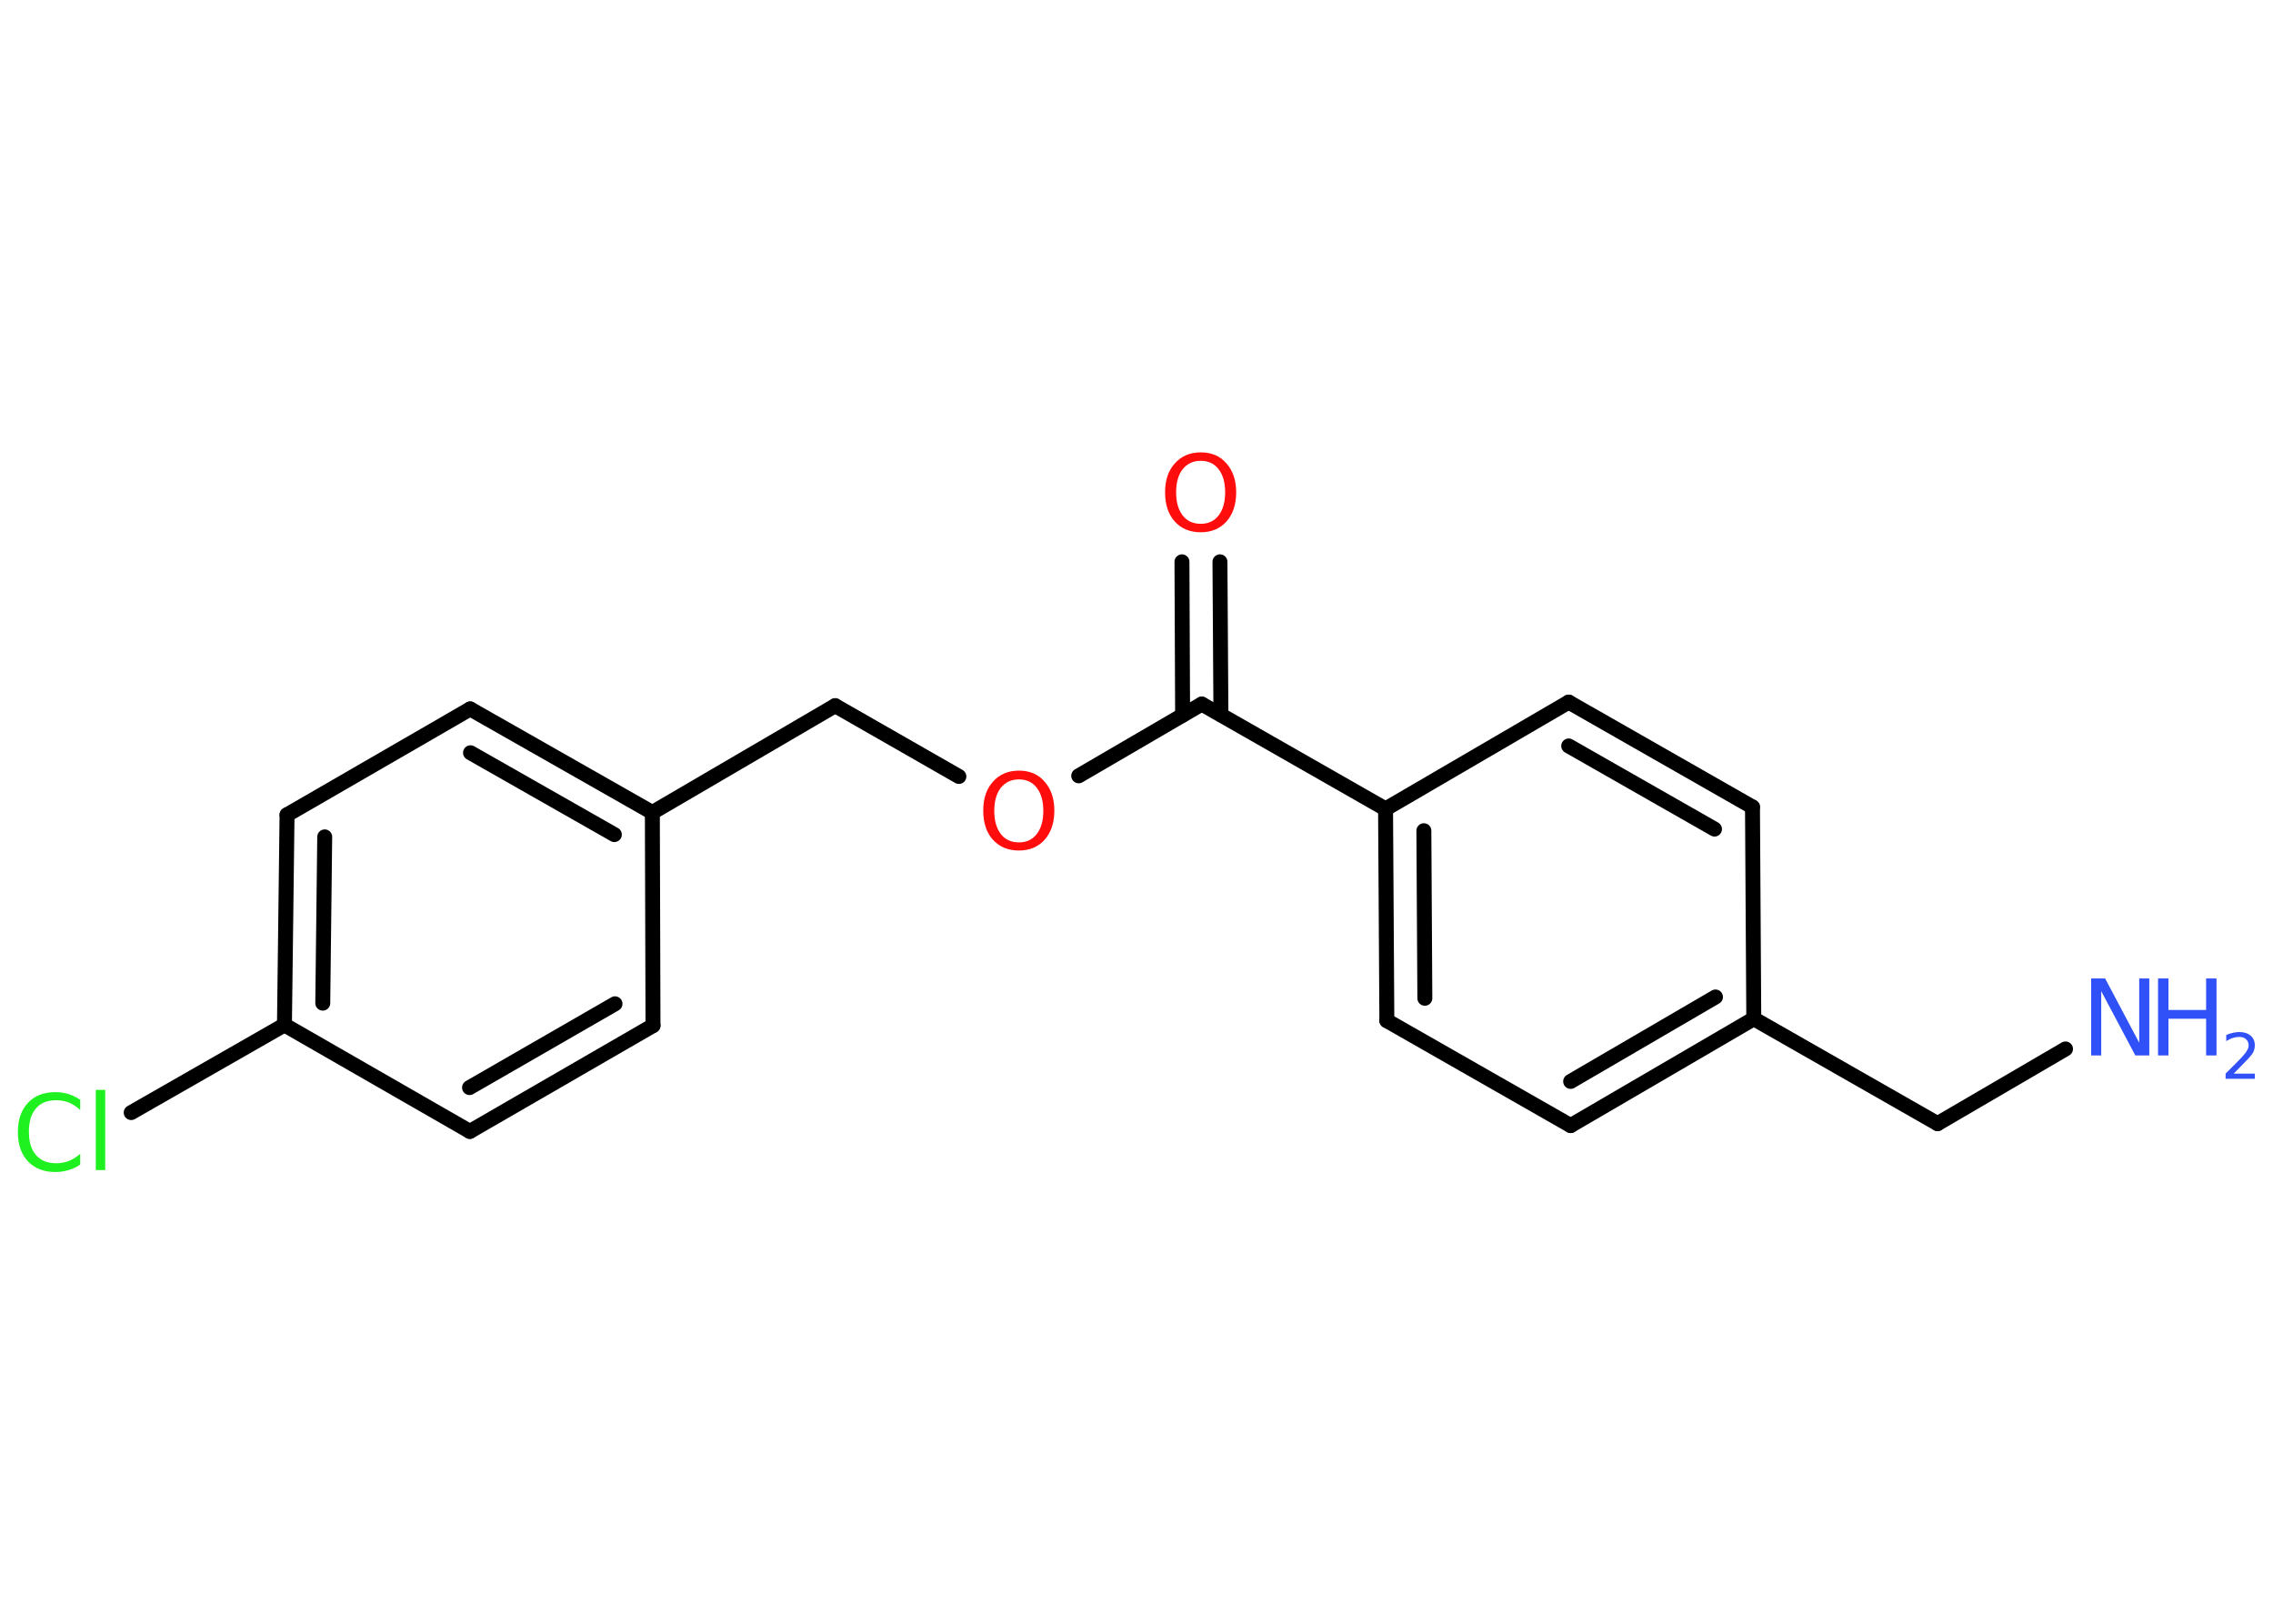 <?xml version='1.0' encoding='UTF-8'?>
<!DOCTYPE svg PUBLIC "-//W3C//DTD SVG 1.1//EN" "http://www.w3.org/Graphics/SVG/1.1/DTD/svg11.dtd">
<svg version='1.2' xmlns='http://www.w3.org/2000/svg' xmlns:xlink='http://www.w3.org/1999/xlink' width='70.0mm' height='50.0mm' viewBox='0 0 70.0 50.0'>
  <desc>Generated by the Chemistry Development Kit (http://github.com/cdk)</desc>
  <g stroke-linecap='round' stroke-linejoin='round' stroke='#000000' stroke-width='.46' fill='#3050F8'>
    <rect x='.0' y='.0' width='70.0' height='50.0' fill='#FFFFFF' stroke='none'/>
    <g id='mol1' class='mol'>
      <line id='mol1bnd1' class='bond' x1='63.61' y1='32.3' x2='59.67' y2='34.6'/>
      <line id='mol1bnd2' class='bond' x1='59.67' y1='34.6' x2='54.01' y2='31.37'/>
      <g id='mol1bnd3' class='bond'>
        <line x1='48.37' y1='34.66' x2='54.01' y2='31.37'/>
        <line x1='48.37' y1='33.3' x2='52.83' y2='30.7'/>
      </g>
      <line id='mol1bnd4' class='bond' x1='48.37' y1='34.66' x2='42.71' y2='31.43'/>
      <g id='mol1bnd5' class='bond'>
        <line x1='42.67' y1='24.91' x2='42.71' y2='31.43'/>
        <line x1='43.85' y1='25.58' x2='43.88' y2='30.74'/>
      </g>
      <line id='mol1bnd6' class='bond' x1='42.67' y1='24.91' x2='37.01' y2='21.68'/>
      <g id='mol1bnd7' class='bond'>
        <line x1='36.42' y1='22.02' x2='36.4' y2='17.3'/>
        <line x1='37.6' y1='22.01' x2='37.57' y2='17.3'/>
      </g>
      <line id='mol1bnd8' class='bond' x1='37.01' y1='21.68' x2='33.22' y2='23.89'/>
      <line id='mol1bnd9' class='bond' x1='29.53' y1='23.91' x2='25.72' y2='21.73'/>
      <line id='mol1bnd10' class='bond' x1='25.72' y1='21.73' x2='20.09' y2='25.02'/>
      <g id='mol1bnd11' class='bond'>
        <line x1='20.09' y1='25.02' x2='14.48' y2='21.83'/>
        <line x1='18.92' y1='25.7' x2='14.49' y2='23.18'/>
      </g>
      <line id='mol1bnd12' class='bond' x1='14.48' y1='21.83' x2='8.84' y2='25.09'/>
      <g id='mol1bnd13' class='bond'>
        <line x1='8.84' y1='25.09' x2='8.76' y2='31.56'/>
        <line x1='10.0' y1='25.77' x2='9.94' y2='30.89'/>
      </g>
      <line id='mol1bnd14' class='bond' x1='8.76' y1='31.56' x2='4.04' y2='34.26'/>
      <line id='mol1bnd15' class='bond' x1='8.76' y1='31.56' x2='14.47' y2='34.84'/>
      <g id='mol1bnd16' class='bond'>
        <line x1='14.47' y1='34.84' x2='20.11' y2='31.58'/>
        <line x1='14.46' y1='33.49' x2='18.94' y2='30.91'/>
      </g>
      <line id='mol1bnd17' class='bond' x1='20.09' y1='25.02' x2='20.11' y2='31.58'/>
      <line id='mol1bnd18' class='bond' x1='42.67' y1='24.91' x2='48.31' y2='21.62'/>
      <g id='mol1bnd19' class='bond'>
        <line x1='53.97' y1='24.85' x2='48.31' y2='21.62'/>
        <line x1='52.8' y1='25.53' x2='48.31' y2='22.97'/>
      </g>
      <line id='mol1bnd20' class='bond' x1='54.01' y1='31.37' x2='53.97' y2='24.85'/>
      <g id='mol1atm1' class='atom'>
        <path d='M64.4 30.13h.43l1.05 1.98v-1.98h.31v2.37h-.43l-1.05 -1.98v1.98h-.31v-2.37z' stroke='none'/>
        <path d='M66.46 30.13h.32v.97h1.16v-.97h.32v2.37h-.32v-1.13h-1.16v1.13h-.32v-2.37z' stroke='none'/>
        <path d='M68.77 33.06h.67v.16h-.9v-.16q.11 -.11 .3 -.3q.19 -.19 .24 -.25q.09 -.1 .13 -.18q.04 -.07 .04 -.14q.0 -.11 -.08 -.19q-.08 -.07 -.21 -.07q-.09 .0 -.19 .03q-.1 .03 -.21 .1v-.19q.12 -.05 .22 -.07q.1 -.02 .18 -.02q.22 .0 .35 .11q.13 .11 .13 .3q.0 .09 -.03 .17q-.03 .08 -.12 .18q-.02 .03 -.15 .16q-.13 .13 -.36 .37z' stroke='none'/>
      </g>
      <path id='mol1atm8' class='atom' d='M36.98 14.19q-.35 .0 -.56 .26q-.2 .26 -.2 .71q.0 .45 .2 .71q.2 .26 .56 .26q.35 .0 .55 -.26q.2 -.26 .2 -.71q.0 -.45 -.2 -.71q-.2 -.26 -.55 -.26zM36.98 13.93q.5 .0 .79 .34q.3 .34 .3 .89q.0 .56 -.3 .9q-.3 .33 -.79 .33q-.5 .0 -.8 -.33q-.3 -.33 -.3 -.9q.0 -.56 .3 -.89q.3 -.34 .8 -.34z' stroke='none' fill='#FF0D0D'/>
      <path id='mol1atm9' class='atom' d='M31.38 24.0q-.35 .0 -.56 .26q-.2 .26 -.2 .71q.0 .45 .2 .71q.2 .26 .56 .26q.35 .0 .55 -.26q.2 -.26 .2 -.71q.0 -.45 -.2 -.71q-.2 -.26 -.55 -.26zM31.38 23.73q.5 .0 .79 .34q.3 .34 .3 .89q.0 .56 -.3 .9q-.3 .33 -.79 .33q-.5 .0 -.8 -.33q-.3 -.33 -.3 -.9q.0 -.56 .3 -.89q.3 -.34 .8 -.34z' stroke='none' fill='#FF0D0D'/>
      <path id='mol1atm15' class='atom' d='M2.47 33.84v.34q-.16 -.15 -.35 -.23q-.18 -.07 -.39 -.07q-.41 .0 -.62 .25q-.22 .25 -.22 .72q.0 .47 .22 .72q.22 .25 .62 .25q.21 .0 .39 -.07q.18 -.07 .35 -.22v.33q-.17 .12 -.36 .17q-.19 .06 -.4 .06q-.54 .0 -.85 -.33q-.31 -.33 -.31 -.9q.0 -.57 .31 -.9q.31 -.33 .85 -.33q.21 .0 .4 .06q.19 .06 .35 .17zM2.95 33.56h.29v2.47h-.29v-2.47z' stroke='none' fill='#1FF01F'/>
    </g>
  </g>
</svg>
